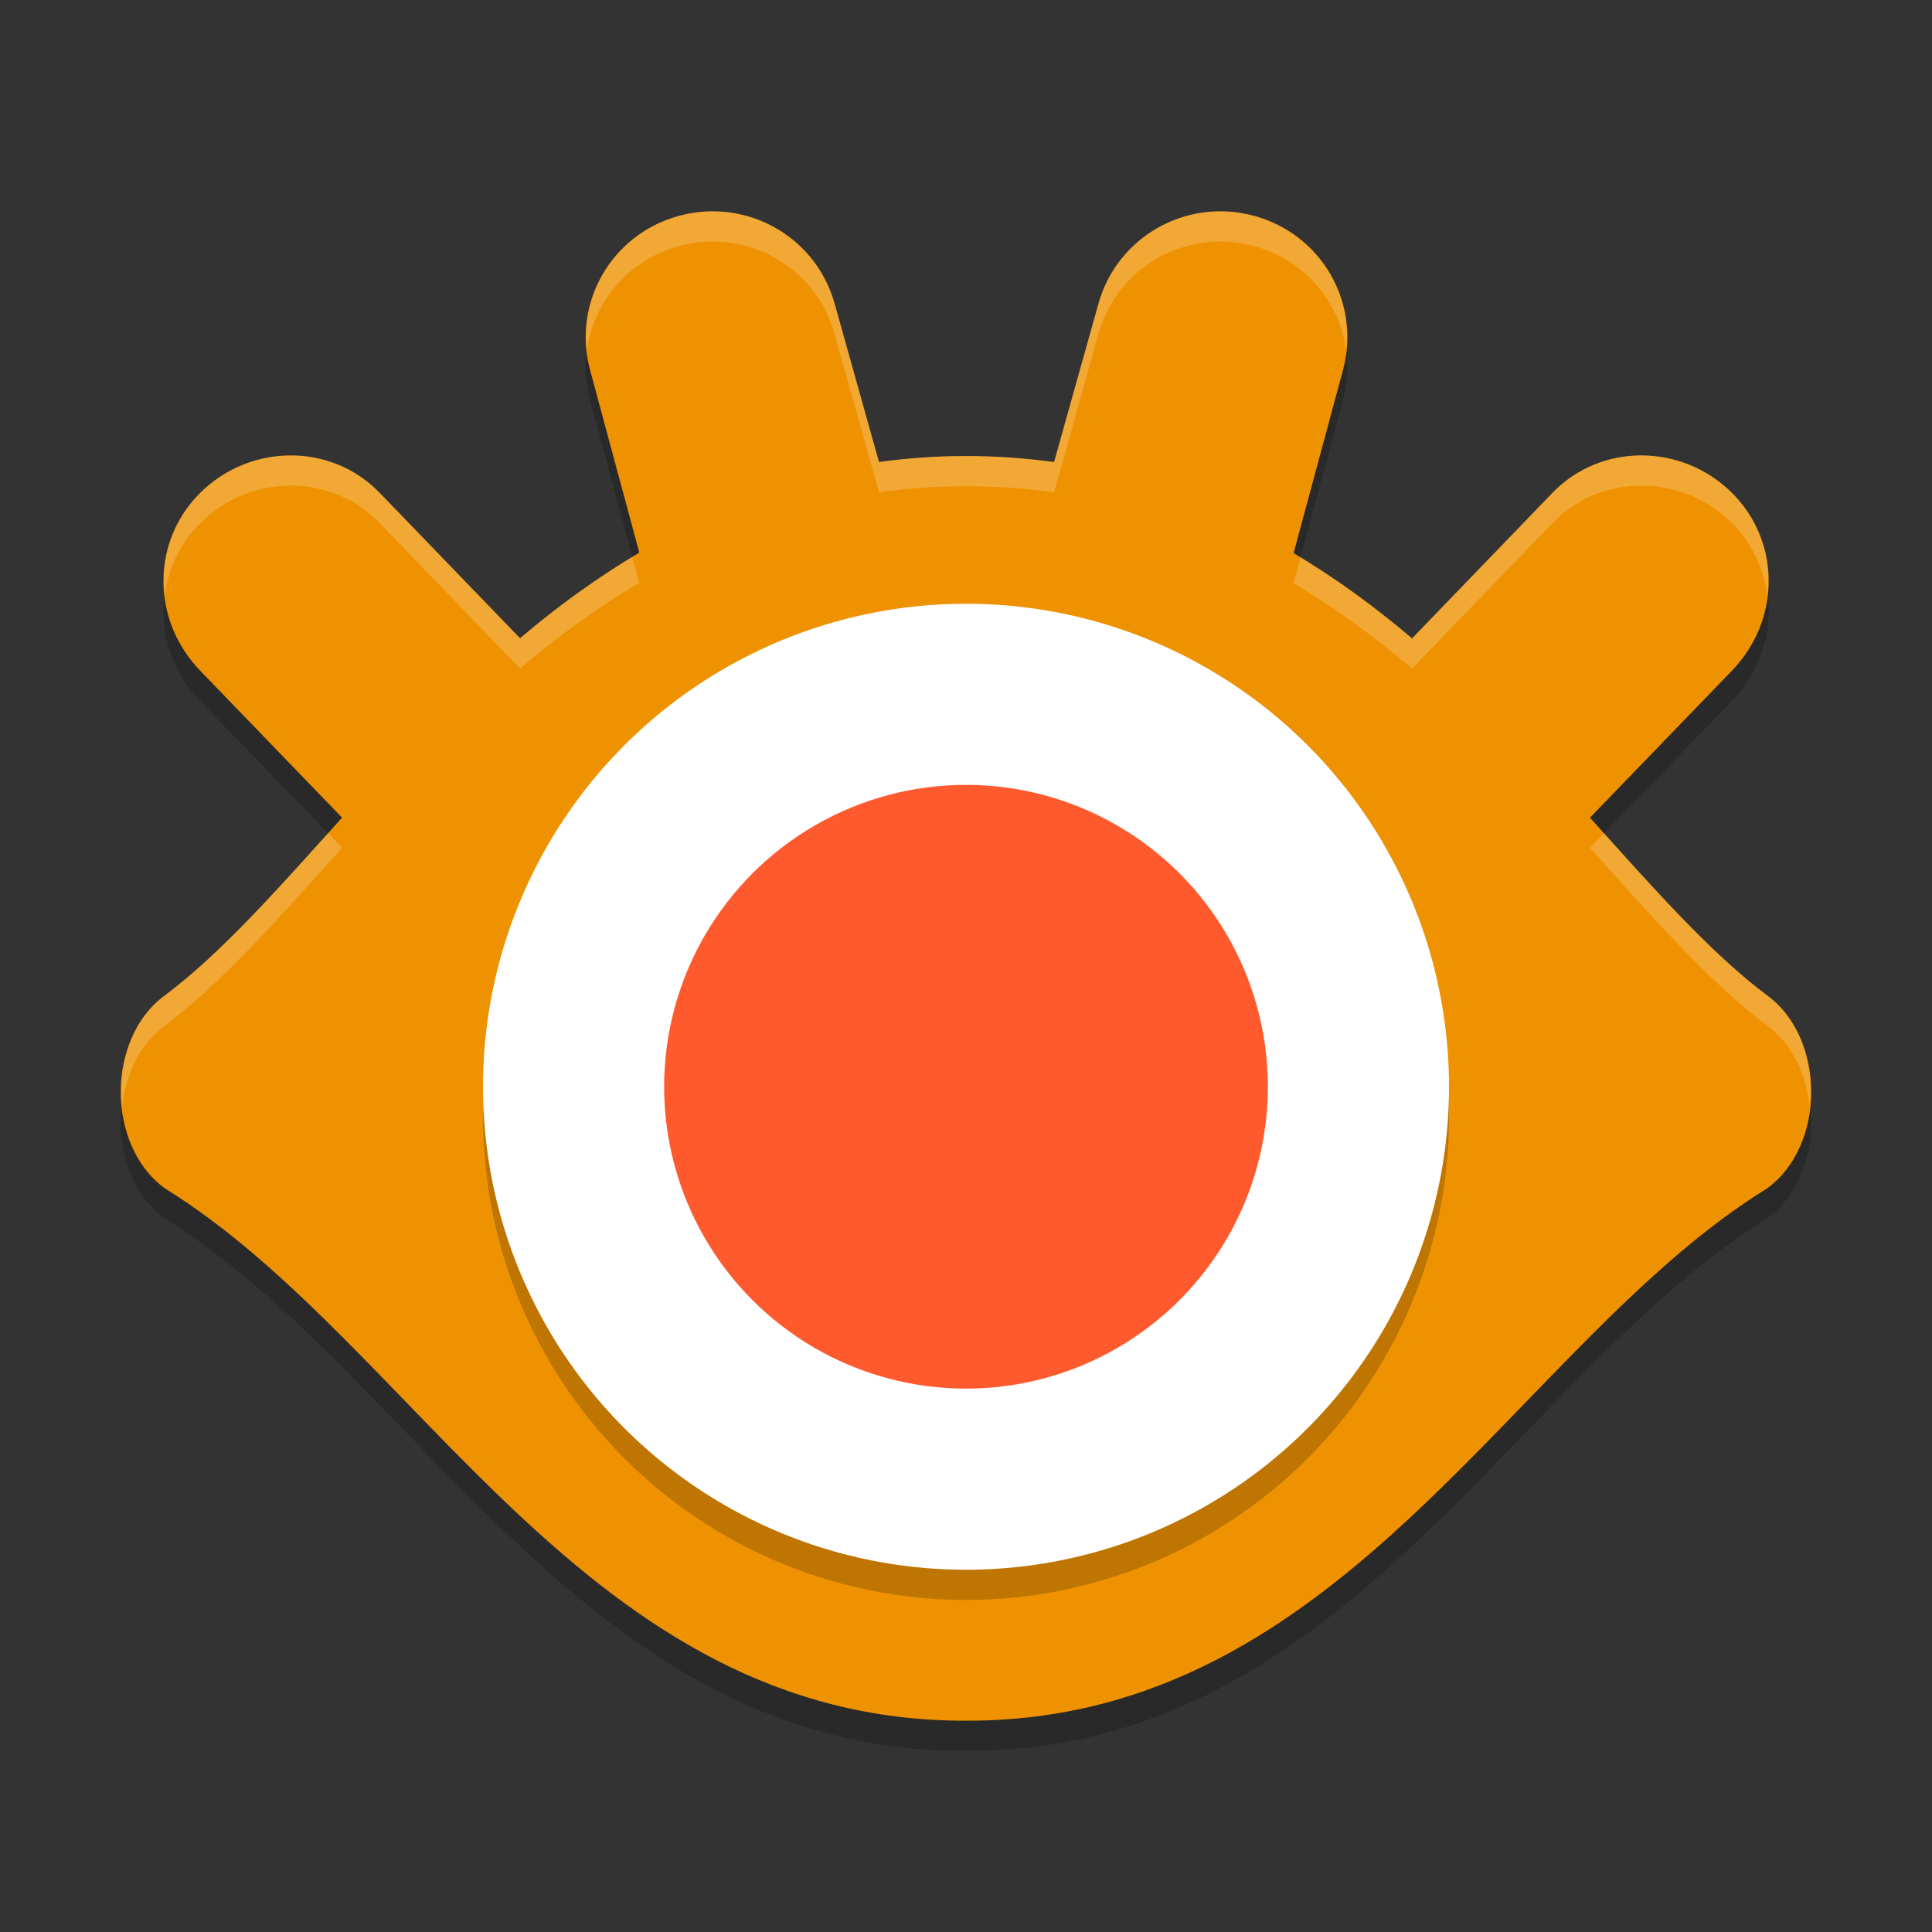 <svg xmlns="http://www.w3.org/2000/svg" width="64" height="64" version="1.1" viewBox="0 0 64 64">
 <rect x="0" y="0" width="64" height="64" fill="#333333" stroke="none"/>
 <path d="m 23.357,8.008 c -0.279,0.017 -0.561,0.061 -0.842,0.136 -2.247,0.598 -3.572,2.877 -2.969,5.109 l 1.632,6.053 c -1.416,0.837 -2.729,1.798 -3.951,2.837 l -4.651,-4.818 c -1.61,-1.668 -4.296,-1.633 -5.942,0 -1.645,1.633 -1.61,4.228 0,5.896 l 4.697,4.864 c -2.076,2.31 -3.981,4.473 -5.87,5.89 -1.949,1.42 -1.949,4.972 0,6.392 C 13.8,45.518 19.4,58.036 31.997,58 l 0.005,0 c 12.597,0.036 18.197,-12.482 26.536,-17.633 1.949,-1.42 1.949,-4.972 0,-6.392 -1.888,-1.417 -3.792,-3.578 -5.868,-5.888 l 4.7,-4.867 c 1.61,-1.668 1.645,-4.262 0,-5.896 -1.645,-1.633 -4.329,-1.668 -5.939,0 l -4.656,4.824 c -1.215,-1.033 -2.517,-1.992 -3.924,-2.826 l 1.638,-6.069 C 45.092,11.021 43.768,8.742 41.521,8.144 39.273,7.546 36.98,8.863 36.378,11.095 l -1.46,5.212 c -0.934,-0.127 -1.904,-0.201 -2.917,-0.201 l -0.003,0 c -1,1.2e-4 -1.956,0.074 -2.879,0.198 L 27.658,11.095 C 27.131,9.142 25.31,7.89 23.357,8.008 Z" style="opacity:0.2"/>
 <path style="fill:#ef9202" d="m 23.357,7.008 c -0.279,0.017 -0.561,0.061 -0.842,0.136 -2.247,0.598 -3.572,2.877 -2.969,5.109 l 1.632,6.053 c -1.416,0.837 -2.729,1.798 -3.951,2.837 l -4.651,-4.818 c -1.61,-1.668 -4.296,-1.633 -5.942,0 -1.645,1.633 -1.61,4.228 0,5.896 l 4.697,4.864 c -2.076,2.31 -3.981,4.473 -5.87,5.89 -1.949,1.42 -1.949,4.972 0,6.392 C 13.8,44.518 19.4,57.036 31.997,57 l 0.005,0 c 12.597,0.036 18.197,-12.482 26.536,-17.633 1.949,-1.42 1.949,-4.972 0,-6.392 -1.888,-1.417 -3.792,-3.578 -5.868,-5.888 l 4.7,-4.867 c 1.61,-1.668 1.645,-4.262 0,-5.896 -1.645,-1.633 -4.329,-1.668 -5.939,0 L 46.776,21.148 C 45.561,20.115 44.259,19.156 42.852,18.322 L 44.49,12.253 C 45.092,10.021 43.768,7.742 41.521,7.144 39.273,6.546 36.98,7.863 36.378,10.095 l -1.46,5.212 C 33.983,15.179 33.013,15.106 32,15.106 l -0.003,0 c -1,1.19e-4 -1.956,0.074 -2.879,0.198 L 27.658,10.095 C 27.131,8.142 25.31,6.89 23.357,7.008 Z"/>
 <circle cx="32" cy="37" r="16" style="opacity:0.2"/>
 <circle style="fill:#ffffff" cx="32" cy="36" r="16"/>
 <circle cx="32" cy="36" r="10" style="fill:#ff5a2e"/>
 <path style="opacity:0.2;fill:#ffffff" d="M 23.357 7.008 C 23.078 7.025 22.797 7.07 22.516 7.145 C 20.485 7.685 19.223 9.596 19.439 11.605 C 19.661 9.992 20.827 8.594 22.516 8.145 C 22.797 8.07 23.078 8.025 23.357 8.008 C 25.31 7.889 27.131 9.142 27.658 11.094 L 29.117 16.303 C 30.041 16.178 30.998 16.106 31.998 16.105 L 32 16.105 C 33.013 16.106 33.984 16.179 34.918 16.307 L 36.377 11.094 C 36.979 8.863 39.274 7.547 41.521 8.145 C 43.21 8.594 44.375 9.992 44.596 11.605 C 44.812 9.596 43.552 7.685 41.521 7.145 C 39.274 6.547 36.979 7.863 36.377 10.094 L 34.918 15.307 C 33.984 15.179 33.013 15.106 32 15.105 L 31.998 15.105 C 30.998 15.106 30.041 15.178 29.117 15.303 L 27.658 10.094 C 27.131 8.142 25.31 6.889 23.357 7.008 z M 9.619 15.086 C 8.541 15.09 7.457 15.508 6.635 16.324 C 5.688 17.265 5.314 18.523 5.461 19.74 C 5.569 18.859 5.947 18.007 6.635 17.324 C 8.28 15.691 10.966 15.656 12.576 17.324 L 17.227 22.143 C 18.449 21.104 19.762 20.144 21.178 19.307 L 20.947 18.451 C 19.62 19.255 18.381 20.162 17.227 21.143 L 12.576 16.324 C 11.771 15.49 10.698 15.082 9.619 15.086 z M 54.389 15.086 C 53.311 15.082 52.237 15.49 51.432 16.324 L 46.775 21.148 C 45.628 20.173 44.399 19.267 43.082 18.467 L 42.852 19.322 C 44.258 20.156 45.56 21.116 46.775 22.148 L 51.432 17.324 C 53.042 15.656 55.726 15.691 57.371 17.324 C 58.057 18.006 58.434 18.855 58.543 19.734 C 58.688 18.519 58.317 17.263 57.371 16.324 C 56.548 15.508 55.466 15.09 54.389 15.086 z M 10.865 27.602 C 8.971 29.712 7.206 31.666 5.461 32.975 C 4.355 33.781 3.899 35.27 4.049 36.67 C 4.163 35.603 4.618 34.589 5.461 33.975 C 7.35 32.557 9.256 30.394 11.332 28.084 L 10.865 27.602 z M 53.137 27.604 L 52.67 28.086 C 54.745 30.395 56.651 32.558 58.539 33.975 C 59.382 34.589 59.837 35.603 59.951 36.67 C 60.101 35.27 59.645 33.781 58.539 32.975 C 56.795 31.666 55.03 29.712 53.137 27.604 z"/>
</svg>
